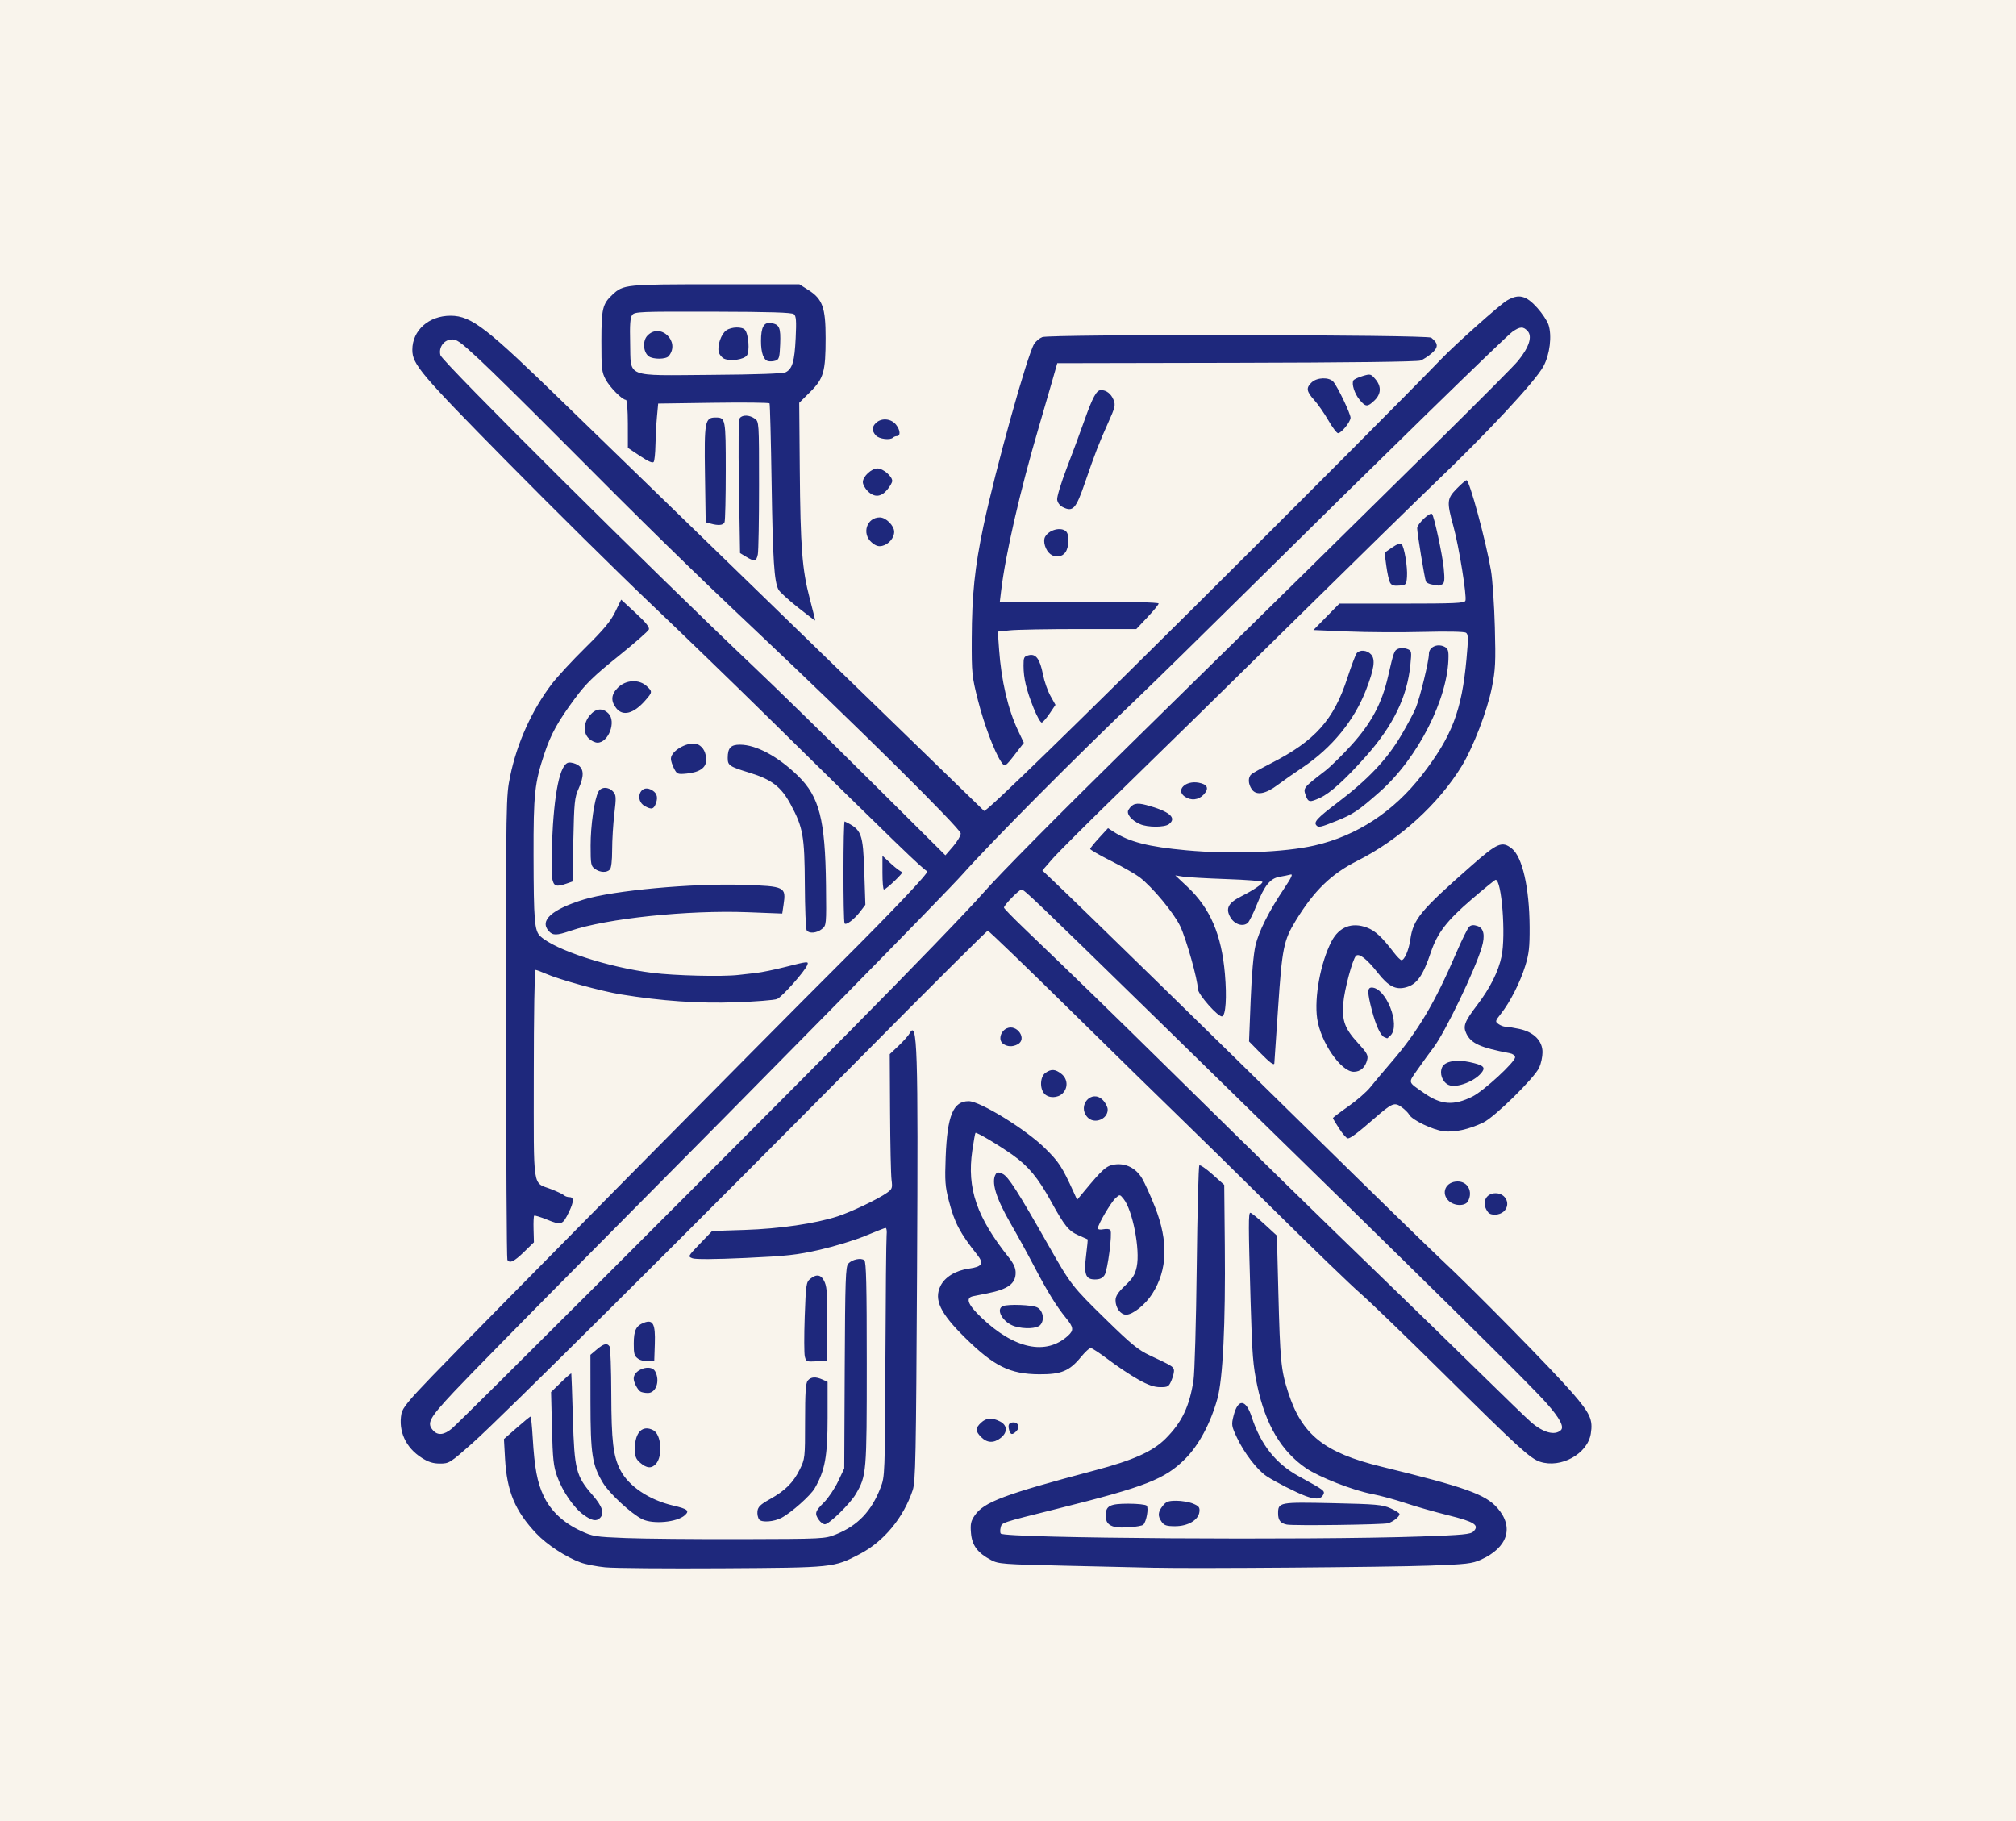 <?xml version="1.0" encoding="UTF-8" standalone="no"?>
<!-- Created with Inkscape (http://www.inkscape.org/) -->

<svg
   width="207.901mm"
   height="187.796mm"
   viewBox="0 0 207.901 187.796"
   version="1.1"
   id="svg1"
   xml:space="preserve"
   xmlns:inkscape="http://www.inkscape.org/namespaces/inkscape"
   xmlns:sodipodi="http://sodipodi.sourceforge.net/DTD/sodipodi-0.dtd"
   xmlns="http://www.w3.org/2000/svg"
   xmlns:svg="http://www.w3.org/2000/svg"><sodipodi:namedview
     id="namedview1"
     pagecolor="#ffffff"
     bordercolor="#000000"
     borderopacity="0.25"
     inkscape:showpageshadow="2"
     inkscape:pageopacity="0.0"
     inkscape:pagecheckerboard="0"
     inkscape:deskcolor="#d1d1d1"
     inkscape:document-units="mm" /><defs
     id="defs1" /><g
     inkscape:label="Layer 1"
     inkscape:groupmode="layer"
     id="layer1"
     transform="translate(-15.79,-13.934)"><rect
       style="fill:#f9f4ec;fill-opacity:1;stroke-width:1.791;stroke-linejoin:round"
       id="rect1"
       width="207.901"
       height="187.796"
       x="15.79"
       y="13.934" /><path
       style="fill:#1e287c;fill-opacity:1;stroke-width:0.763"
       d="m 78.211,175.555 c -0.889,-0.088 -2.025,-0.31 -2.525,-0.492 -1.534,-0.56 -3.489,-1.838 -4.589,-3.001 -2.186,-2.311 -3.034,-4.342 -3.224,-7.717 l -0.113,-2.02 1.322,-1.161 c 0.727,-0.639 1.366,-1.161 1.419,-1.161 0.053,0 0.154,0.977 0.225,2.171 0.186,3.136 0.467,4.634 1.133,6.031 0.73,1.53 2.013,2.741 3.782,3.569 1.275,0.596 1.504,0.634 4.682,0.76 1.838,0.073 7.205,0.123 11.927,0.111 8.487,-0.022 8.598,-0.028 9.753,-0.492 2.249,-0.903 3.667,-2.392 4.602,-4.831 0.438,-1.142 0.445,-1.339 0.494,-13.177 0.027,-6.61 0.083,-12.382 0.125,-12.826 0.044,-0.47 -0.009,-0.79 -0.127,-0.766 -0.111,0.023 -1.065,0.399 -2.121,0.836 -1.055,0.437 -3.146,1.073 -4.646,1.415 -2.361,0.537 -3.391,0.651 -7.676,0.847 -3.117,0.143 -5.134,0.156 -5.448,0.037 -0.496,-0.188 -0.49,-0.199 0.763,-1.504 l 1.262,-1.315 3.378,-0.111 c 3.579,-0.117 7.241,-0.651 9.539,-1.391 1.414,-0.455 4.185,-1.777 5.122,-2.444 0.531,-0.378 0.568,-0.486 0.46,-1.341 -0.065,-0.511 -0.133,-3.634 -0.151,-6.939 l -0.034,-6.009 0.908,-0.859 c 0.499,-0.472 1.005,-1.04 1.124,-1.261 0.817,-1.518 0.908,1.349 0.784,24.457 -0.104,19.335 -0.152,21.736 -0.448,22.623 -0.953,2.848 -2.975,5.293 -5.442,6.581 -2.707,1.414 -2.664,1.409 -14.24,1.478 -5.721,0.034 -11.13,-0.01 -12.018,-0.099 z m 56.76,0.046 c -1.222,-0.03 -5.358,-0.125 -9.191,-0.211 -6.539,-0.146 -7.019,-0.182 -7.777,-0.583 -1.395,-0.737 -1.973,-1.512 -2.079,-2.784 -0.078,-0.936 -0.015,-1.231 0.387,-1.822 0.94,-1.382 3.032,-2.166 12.397,-4.649 3.968,-1.052 5.958,-1.946 7.282,-3.27 1.685,-1.685 2.466,-3.318 2.881,-6.026 0.118,-0.773 0.268,-6.038 0.332,-11.701 0.064,-5.663 0.186,-10.364 0.269,-10.448 0.084,-0.084 0.695,0.333 1.359,0.927 l 1.207,1.079 0.06,6.237 c 0.079,8.113 -0.197,13.795 -0.769,15.832 -0.712,2.538 -1.914,4.781 -3.313,6.18 -2.103,2.103 -4.058,2.867 -13.147,5.137 -5.938,1.483 -5.752,1.421 -5.886,1.954 -0.067,0.266 -0.059,0.546 0.018,0.622 0.485,0.485 31.736,0.7 43.292,0.298 4.39,-0.153 5.154,-0.226 5.45,-0.523 0.646,-0.646 0.099,-0.998 -2.596,-1.664 -1.379,-0.341 -3.371,-0.909 -4.427,-1.263 -1.056,-0.354 -2.604,-0.774 -3.439,-0.934 -1.987,-0.38 -5.471,-1.745 -6.819,-2.671 -2.541,-1.745 -4.162,-4.487 -5.01,-8.471 -0.449,-2.11 -0.534,-3.168 -0.693,-8.665 -0.232,-8.021 -0.235,-9.191 -0.022,-9.191 0.096,0 0.75,0.53 1.454,1.177 l 1.28,1.177 0.147,5.741 c 0.185,7.221 0.271,8.108 1.017,10.424 1.409,4.375 3.721,6.22 9.602,7.657 8.662,2.117 10.73,2.853 11.968,4.259 1.75,1.988 1.076,4.098 -1.706,5.343 -0.894,0.4 -1.496,0.47 -5.252,0.606 -4.425,0.161 -24.423,0.317 -28.279,0.221 z m -4.242,-4.22 c -0.674,-0.185 -0.909,-0.49 -0.909,-1.179 0,-0.994 0.421,-1.212 2.343,-1.212 0.921,0 1.767,0.091 1.878,0.202 0.226,0.226 -0.022,1.638 -0.344,1.96 -0.226,0.226 -2.375,0.391 -2.968,0.228 z m 4.859,-0.517 c -0.422,-0.602 -0.396,-1.009 0.104,-1.645 0.352,-0.447 0.579,-0.532 1.42,-0.532 0.551,0 1.323,0.134 1.716,0.298 0.604,0.252 0.704,0.384 0.65,0.852 -0.098,0.839 -1.178,1.475 -2.507,1.475 -0.876,0 -1.126,-0.081 -1.384,-0.449 z m 12.916,0.28 c -0.654,-0.124 -0.909,-0.444 -0.909,-1.144 0,-1.162 0.106,-1.182 5.634,-1.062 4.475,0.097 5.116,0.154 5.952,0.524 0.516,0.228 0.937,0.497 0.937,0.597 0,0.269 -0.639,0.782 -1.18,0.947 -0.492,0.15 -9.725,0.273 -10.434,0.138 z m -48.264,-0.482 c -0.463,-0.66 -0.4,-0.88 0.513,-1.793 0.455,-0.455 1.114,-1.432 1.464,-2.171 l 0.637,-1.343 0.05,-10.386 c 0.044,-9.083 0.09,-10.43 0.366,-10.735 0.392,-0.433 1.317,-0.627 1.655,-0.348 0.196,0.162 0.252,2.543 0.252,10.651 0,11.312 -0.021,11.561 -1.136,13.467 -0.579,0.99 -2.747,3.109 -3.181,3.109 -0.169,0 -0.448,-0.202 -0.621,-0.449 z m -18.217,-0.074 c -1.137,-0.561 -3.394,-2.648 -4.056,-3.75 -1.114,-1.856 -1.279,-2.926 -1.284,-8.351 l -0.005,-4.848 0.658,-0.555 c 0.721,-0.609 1.068,-0.689 1.318,-0.303 0.09,0.139 0.169,2.343 0.175,4.898 0.013,4.837 0.196,6.393 0.922,7.822 0.849,1.672 2.967,3.102 5.456,3.682 1.505,0.351 1.723,0.532 1.204,1.001 -0.8,0.724 -3.277,0.952 -4.388,0.404 z m 12.065,0.042 c -0.138,-0.166 -0.222,-0.555 -0.186,-0.863 0.052,-0.448 0.307,-0.696 1.277,-1.238 1.594,-0.891 2.422,-1.714 3.089,-3.072 0.537,-1.092 0.547,-1.186 0.547,-4.971 0,-2.972 0.064,-3.934 0.277,-4.191 0.326,-0.393 0.818,-0.425 1.531,-0.1 l 0.514,0.234 v 3.683 c 0,3.992 -0.266,5.452 -1.326,7.289 -0.435,0.754 -2.418,2.517 -3.429,3.049 -0.773,0.407 -2.024,0.504 -2.294,0.178 z m -18.122,-0.496 c -1.01,-0.732 -2.17,-2.422 -2.726,-3.972 -0.367,-1.024 -0.449,-1.79 -0.527,-4.949 l -0.093,-3.737 1.028,-1.002 c 0.565,-0.551 1.042,-0.96 1.059,-0.909 0.017,0.051 0.091,2.139 0.164,4.638 0.155,5.287 0.321,5.935 2.016,7.884 1.025,1.179 1.26,1.896 0.779,2.377 -0.38,0.38 -0.844,0.289 -1.7,-0.331 z m 74.455,-1.939 c -0.965,-0.356 -3.144,-1.466 -4.024,-2.049 -0.957,-0.635 -2.315,-2.404 -3.049,-3.971 -0.561,-1.199 -0.58,-1.323 -0.345,-2.256 0.453,-1.798 1.268,-1.733 1.878,0.149 0.915,2.822 2.484,4.798 4.835,6.087 2.716,1.49 2.746,1.513 2.516,1.942 -0.238,0.444 -0.793,0.474 -1.812,0.098 z m -68.601,-3.419 c -0.468,-0.403 -0.555,-0.636 -0.555,-1.491 0,-1.667 0.803,-2.454 1.902,-1.866 0.821,0.439 0.989,2.665 0.263,3.468 -0.448,0.495 -0.945,0.461 -1.61,-0.111 z m -22.546,-0.522 c -1.639,-1.039 -2.422,-2.749 -2.084,-4.55 0.109,-0.581 0.749,-1.362 3.197,-3.901 4.443,-4.607 34.714,-35.236 41.967,-42.462 5.581,-5.561 9.256,-9.439 9.057,-9.559 -0.634,-0.386 -2.802,-2.484 -16.637,-16.097 C 91.441,84.406 86.022,79.161 82.731,76.031 79.441,72.9 72.851,66.385 68.087,61.552 59.154,52.491 58.314,51.498 58.314,50.008 c 0,-2.007 1.69,-3.516 3.939,-3.516 2.209,0 3.811,1.355 11.676,8.989 l 43.346,42.074 c 0.384,0.372 40.98,-40.185 47.14,-46.592 1.471,-1.53 6.038,-5.602 6.766,-6.033 1.226,-0.726 1.98,-0.545 3.151,0.758 0.5,0.556 1.017,1.338 1.149,1.739 0.373,1.13 0.136,3.072 -0.524,4.283 -0.854,1.57 -5.762,6.837 -11.305,12.133 -1.555,1.486 -8.054,7.849 -14.442,14.139 -6.388,6.29 -14.37,14.114 -17.737,17.387 -3.367,3.272 -6.588,6.485 -7.156,7.139 l -1.034,1.189 1.198,1.133 c 2.454,2.321 16.285,15.826 26.818,26.186 5.987,5.888 11.897,11.65 13.134,12.804 3.317,3.095 11.412,11.328 13.468,13.698 1.889,2.177 2.176,2.807 1.94,4.258 -0.338,2.08 -3.088,3.596 -5.236,2.887 -1.017,-0.336 -2.251,-1.463 -9.943,-9.079 -3.777,-3.74 -7.64,-7.469 -8.585,-8.286 -0.944,-0.817 -4.853,-4.588 -8.686,-8.38 -3.833,-3.792 -8.286,-8.167 -9.897,-9.721 -1.61,-1.554 -6.691,-6.53 -11.291,-11.057 -4.6,-4.527 -8.445,-8.231 -8.546,-8.231 -0.101,0 -5.874,5.749 -12.829,12.776 -18.194,18.382 -37.548,37.613 -40.314,40.059 -2.313,2.045 -2.411,2.107 -3.344,2.107 -0.717,0 -1.199,-0.151 -1.899,-0.595 z m 3.104,-3.001 c 0.887,-0.733 27.035,-26.845 41.204,-41.145 6.054,-6.11 12.194,-12.473 13.645,-14.139 1.556,-1.788 7.803,-8.101 15.241,-15.403 29.034,-28.503 39.031,-38.389 39.885,-39.438 1.125,-1.383 1.482,-2.494 0.979,-3.05 -0.45,-0.498 -0.786,-0.484 -1.567,0.062 -0.672,0.471 -13.318,12.809 -27.398,26.731 -4.612,4.56 -9.567,9.419 -11.011,10.797 -6.667,6.363 -15.289,15.038 -18.269,18.381 -1.918,2.152 -18.681,19.204 -38.917,39.588 -6.122,6.167 -12.235,12.393 -13.584,13.836 -2.557,2.735 -2.811,3.211 -2.118,3.976 0.475,0.524 1.119,0.458 1.91,-0.197 z m 114.38,0.154 c 0.363,-0.337 -0.126,-1.258 -1.475,-2.774 -1.922,-2.16 -10.46,-10.578 -40.11,-39.544 -12.817,-12.521 -13.761,-13.424 -14.037,-13.424 -0.247,0 -1.795,1.587 -1.811,1.857 -0.005,0.077 0.921,1.032 2.057,2.121 5.783,5.546 8.66,8.342 14.296,13.893 10.037,9.885 16.53,16.233 22.525,22.023 3.106,3 7.694,7.464 10.195,9.92 2.501,2.456 4.877,4.751 5.28,5.1 1.264,1.092 2.452,1.412 3.08,0.829 z M 114.866,99.879 C 114.873,99.403 104.026,88.667 93.764,78.993 87.178,72.784 82.437,68.144 73.767,59.421 70.323,55.956 66.479,52.168 65.224,51.002 c -2.024,-1.88 -2.353,-2.112 -2.923,-2.057 -0.772,0.075 -1.288,0.837 -1.093,1.613 0.167,0.664 21.885,22.259 32.353,32.169 2.333,2.209 7.725,7.478 11.983,11.71 l 7.741,7.694 0.787,-0.909 c 0.433,-0.5 0.79,-1.105 0.793,-1.344 z m 2.118,62.253 c -0.617,-0.617 -0.623,-0.93 -0.028,-1.489 0.55,-0.517 1.144,-0.556 1.966,-0.131 0.767,0.397 0.794,1.122 0.064,1.697 -0.706,0.555 -1.396,0.529 -2.002,-0.077 z m 2.87,-0.751 c -0.144,-0.551 -0.011,-0.773 0.462,-0.773 0.502,0 0.669,0.523 0.29,0.903 -0.422,0.422 -0.616,0.388 -0.752,-0.13 z m -38.028,-3.957 c -0.3,-0.201 -0.687,-0.958 -0.687,-1.347 0,-0.941 1.787,-1.532 2.215,-0.734 0.524,0.979 0.097,2.237 -0.757,2.232 -0.302,-0.002 -0.648,-0.07 -0.771,-0.151 z m 51.326,-1.251 c -0.778,-0.437 -2.141,-1.344 -3.03,-2.017 -0.889,-0.672 -1.723,-1.223 -1.855,-1.223 -0.131,-2e-4 -0.579,0.415 -0.995,0.923 -1.194,1.457 -2.037,1.806 -4.32,1.79 -3.015,-0.022 -4.639,-0.822 -7.614,-3.748 -2.592,-2.549 -3.255,-3.942 -2.557,-5.367 0.447,-0.913 1.567,-1.595 2.929,-1.782 1.374,-0.189 1.574,-0.524 0.853,-1.432 -1.785,-2.247 -2.334,-3.291 -2.922,-5.562 -0.382,-1.472 -0.423,-2.041 -0.328,-4.514 0.165,-4.286 0.773,-5.758 2.376,-5.758 1.172,0 5.909,2.92 7.863,4.848 1.452,1.432 1.771,1.921 2.957,4.529 l 0.36,0.793 0.718,-0.865 c 1.926,-2.322 2.312,-2.661 3.165,-2.775 1.143,-0.153 2.173,0.369 2.808,1.423 0.276,0.459 0.878,1.788 1.337,2.955 1.395,3.545 1.303,6.472 -0.284,8.964 -0.711,1.116 -2.002,2.145 -2.691,2.145 -0.572,0 -1.092,-0.704 -1.092,-1.48 0,-0.435 0.251,-0.82 0.988,-1.52 0.794,-0.754 1.029,-1.136 1.199,-1.949 0.368,-1.759 -0.427,-5.842 -1.362,-6.996 -0.382,-0.471 -0.384,-0.472 -0.821,-0.076 -0.472,0.427 -1.822,2.723 -1.822,3.098 0,0.143 0.216,0.185 0.581,0.112 0.32,-0.064 0.639,-0.023 0.71,0.091 0.21,0.339 -0.285,4.139 -0.603,4.631 -0.213,0.329 -0.489,0.454 -1.001,0.454 -0.966,0 -1.152,-0.532 -0.895,-2.559 0.108,-0.852 0.174,-1.561 0.147,-1.576 -0.027,-0.015 -0.445,-0.199 -0.928,-0.409 -1.031,-0.449 -1.44,-0.954 -2.862,-3.535 -1.315,-2.385 -2.321,-3.603 -3.91,-4.734 -1.447,-1.03 -3.76,-2.405 -3.865,-2.3 -0.04,0.04 -0.188,0.868 -0.329,1.839 -0.563,3.892 0.453,6.856 3.774,11.018 0.489,0.613 0.698,1.081 0.698,1.565 0,1.129 -0.797,1.708 -2.921,2.126 -0.56,0.11 -1.222,0.243 -1.472,0.295 -0.809,0.17 -0.541,0.862 0.845,2.188 3.409,3.261 6.688,3.95 8.952,1.881 0.612,-0.559 0.575,-0.864 -0.224,-1.839 -0.975,-1.191 -1.917,-2.724 -3.305,-5.374 -0.669,-1.278 -1.743,-3.232 -2.386,-4.343 -1.528,-2.638 -2.035,-4.325 -1.537,-5.111 0.134,-0.211 0.274,-0.214 0.712,-0.014 0.568,0.259 1.556,1.803 4.748,7.419 2.283,4.017 2.421,4.194 5.91,7.605 2.601,2.543 3.329,3.138 4.515,3.692 2.266,1.06 2.418,1.151 2.484,1.495 0.035,0.18 -0.074,0.654 -0.241,1.054 -0.282,0.675 -0.365,0.727 -1.172,0.724 -0.633,-0.002 -1.252,-0.218 -2.283,-0.797 z m -51.558,-2.134 c -0.389,-0.275 -0.454,-0.501 -0.448,-1.572 0.007,-1.363 0.239,-1.831 1.064,-2.144 0.927,-0.353 1.177,0.138 1.109,2.178 l -0.058,1.745 -0.606,0.058 c -0.333,0.032 -0.81,-0.087 -1.06,-0.264 z m 17.196,-0.222 c -0.076,-0.302 -0.081,-2.148 -0.012,-4.101 0.117,-3.3 0.157,-3.576 0.558,-3.904 0.685,-0.561 1.177,-0.445 1.513,0.358 0.233,0.557 0.285,1.512 0.242,4.393 l -0.055,3.682 -1.054,0.061 c -1,0.058 -1.061,0.032 -1.192,-0.489 z m 21.661,-3.114 c -1.22,-0.365 -2.043,-1.776 -1.22,-2.092 0.57,-0.219 2.999,-0.124 3.518,0.137 0.622,0.313 0.79,1.345 0.299,1.835 -0.357,0.357 -1.611,0.415 -2.598,0.119 z m -52.338,-6.857 c -0.067,-0.109 -0.127,-10.903 -0.132,-23.986 -0.01,-23.621 -0.007,-23.803 0.427,-25.909 0.701,-3.401 2.234,-6.791 4.293,-9.494 0.55,-0.722 2.106,-2.404 3.458,-3.737 1.891,-1.865 2.6,-2.715 3.074,-3.688 l 0.616,-1.265 1.49,1.376 c 1.05,0.97 1.453,1.472 1.365,1.702 -0.069,0.179 -1.5,1.432 -3.181,2.784 -2.501,2.012 -3.305,2.795 -4.428,4.309 -1.756,2.37 -2.487,3.686 -3.15,5.671 -1.022,3.06 -1.144,4.194 -1.131,10.521 0.013,6.806 0.096,7.789 0.702,8.348 1.536,1.419 6.977,3.196 11.545,3.772 2.326,0.293 7.199,0.411 8.885,0.216 0.444,-0.052 1.268,-0.145 1.83,-0.208 0.562,-0.063 1.914,-0.34 3.005,-0.617 2.318,-0.588 2.415,-0.597 2.266,-0.209 -0.251,0.654 -2.619,3.318 -3.125,3.515 -0.298,0.116 -2.224,0.269 -4.279,0.339 -3.825,0.13 -7.608,-0.13 -11.809,-0.812 -2.041,-0.331 -6.368,-1.522 -7.744,-2.131 -0.495,-0.219 -0.979,-0.398 -1.076,-0.398 -0.098,0 -0.176,4.773 -0.176,10.775 0,12.228 -0.178,11.066 1.818,11.846 0.611,0.239 1.197,0.519 1.303,0.622 0.106,0.103 0.356,0.188 0.555,0.188 0.477,0 0.461,0.478 -0.051,1.536 -0.647,1.337 -0.78,1.385 -2.227,0.797 -0.696,-0.283 -1.308,-0.47 -1.361,-0.417 -0.053,0.053 -0.08,0.692 -0.06,1.42 l 0.036,1.323 -1.03,1.004 c -1.012,0.986 -1.465,1.199 -1.708,0.805 z M 169.257,138.945 c -0.721,-0.901 -0.3,-1.969 0.775,-1.969 1.077,0 1.597,1.189 0.826,1.888 -0.436,0.395 -1.315,0.44 -1.601,0.082 z m -4.051,-1.169 c -0.868,-0.808 -0.326,-2.012 0.906,-2.012 1.047,0 1.597,1.046 1.069,2.033 -0.284,0.531 -1.395,0.519 -1.975,-0.021 z m -11.302,-7.454 c -0.359,-0.549 -0.653,-1.041 -0.653,-1.094 0,-0.053 0.714,-0.596 1.586,-1.208 0.872,-0.611 1.895,-1.502 2.272,-1.979 0.378,-0.477 1.357,-1.643 2.177,-2.592 2.722,-3.15 4.478,-6.108 6.684,-11.26 0.581,-1.356 1.189,-2.576 1.351,-2.711 0.206,-0.171 0.46,-0.187 0.839,-0.055 0.652,0.228 0.802,0.979 0.438,2.199 -0.712,2.387 -3.792,8.782 -4.98,10.338 -0.377,0.494 -1.1,1.491 -1.606,2.215 -1.034,1.479 -1.088,1.266 0.631,2.468 1.763,1.232 3.055,1.326 4.996,0.362 1.164,-0.578 4.396,-3.558 4.396,-4.053 0,-0.177 -0.237,-0.354 -0.555,-0.415 -3.012,-0.571 -3.97,-1.002 -4.462,-2.006 -0.379,-0.774 -0.21,-1.228 1.1,-2.952 1.347,-1.771 2.196,-3.466 2.522,-5.031 0.455,-2.186 0.013,-7.891 -0.612,-7.891 -0.068,0 -1.178,0.904 -2.466,2.009 -2.565,2.201 -3.539,3.464 -4.212,5.461 -0.818,2.429 -1.434,3.301 -2.549,3.612 -1.064,0.297 -1.819,-0.085 -2.908,-1.471 -1.145,-1.457 -1.95,-2.084 -2.268,-1.767 -0.357,0.357 -1.199,3.508 -1.31,4.903 -0.142,1.782 0.163,2.609 1.502,4.065 0.938,1.02 1.083,1.28 0.969,1.738 -0.2,0.8 -0.695,1.245 -1.386,1.245 -1.322,0 -3.423,-3.051 -3.774,-5.48 -0.317,-2.196 0.351,-5.797 1.478,-7.964 0.781,-1.501 2.108,-2.013 3.669,-1.417 0.851,0.325 1.536,0.964 2.797,2.611 0.31,0.405 0.649,0.737 0.752,0.737 0.308,0 0.755,-1.045 0.91,-2.124 0.3,-2.099 1.018,-2.964 6.315,-7.623 2.676,-2.353 3.142,-2.551 4.145,-1.763 1.091,0.858 1.817,4.044 1.841,8.075 0.012,2.1 -0.064,2.78 -0.454,4.04 -0.523,1.69 -1.564,3.737 -2.507,4.927 -0.594,0.751 -0.606,0.799 -0.248,1.06 0.206,0.151 0.534,0.274 0.73,0.274 0.195,0 0.836,0.103 1.422,0.229 1.483,0.318 2.387,1.225 2.387,2.397 0,0.466 -0.153,1.18 -0.339,1.586 -0.496,1.08 -4.607,5.119 -5.772,5.672 -1.51,0.716 -2.961,1.034 -4.089,0.896 -1.128,-0.138 -3.253,-1.163 -3.546,-1.71 -0.105,-0.196 -0.461,-0.548 -0.791,-0.784 -0.737,-0.525 -0.964,-0.429 -2.834,1.198 -1.733,1.507 -2.43,2.03 -2.707,2.03 -0.126,0 -0.522,-0.449 -0.882,-0.998 z m -25.972,-1.189 c -1.088,-1.203 0.439,-2.915 1.581,-1.773 0.28,0.28 0.508,0.726 0.508,0.991 0,1.012 -1.406,1.538 -2.09,0.782 z m -4.444,-2.424 c -0.5,-0.553 -0.436,-1.759 0.115,-2.144 0.602,-0.422 1.009,-0.396 1.645,0.104 0.651,0.512 0.709,1.424 0.128,2.005 -0.505,0.505 -1.447,0.522 -1.888,0.035 z m 41.661,-0.915 c -0.628,-0.313 -0.931,-1.171 -0.64,-1.809 0.278,-0.61 1.444,-0.831 2.819,-0.536 1.331,0.286 1.635,0.496 1.36,0.937 -0.616,0.988 -2.71,1.821 -3.539,1.408 z m -19.413,-3.311 -1.139,-1.161 0.168,-4.242 c 0.103,-2.611 0.293,-4.78 0.494,-5.64 0.347,-1.486 1.37,-3.514 2.997,-5.943 0.731,-1.092 0.895,-1.457 0.621,-1.381 -0.205,0.057 -0.708,0.16 -1.118,0.229 -0.976,0.164 -1.551,0.869 -2.373,2.909 -0.361,0.896 -0.779,1.731 -0.928,1.855 -0.504,0.419 -1.36,0.142 -1.777,-0.575 -0.535,-0.919 -0.241,-1.491 1.12,-2.177 1.267,-0.638 2.179,-1.259 2.179,-1.483 0,-0.089 -1.659,-0.219 -3.686,-0.289 -2.027,-0.07 -4.05,-0.184 -4.494,-0.254 l -0.808,-0.127 1.262,1.187 c 2.336,2.198 3.508,4.927 3.856,8.978 0.206,2.407 0.087,4.245 -0.285,4.368 -0.382,0.126 -2.51,-2.28 -2.51,-2.839 0,-0.911 -1.182,-5.114 -1.814,-6.452 -0.644,-1.362 -2.875,-4.049 -4.2,-5.058 -0.414,-0.315 -1.73,-1.066 -2.925,-1.668 -1.194,-0.602 -2.168,-1.162 -2.163,-1.245 0.004,-0.082 0.421,-0.598 0.925,-1.146 l 0.917,-0.997 0.54,0.352 c 1.631,1.064 3.62,1.574 7.549,1.933 4.631,0.424 10.069,0.22 13.208,-0.496 4.35,-0.992 8.159,-3.488 11.079,-7.261 3.095,-3.999 4.1,-6.619 4.592,-11.97 0.196,-2.128 0.188,-2.548 -0.053,-2.71 -0.17,-0.114 -1.956,-0.148 -4.426,-0.084 -2.277,0.059 -5.753,0.04 -7.723,-0.042 l -3.582,-0.15 1.338,-1.363 1.338,-1.363 h 6.442 c 5.431,0 6.46,-0.046 6.554,-0.292 0.168,-0.438 -0.666,-5.613 -1.239,-7.685 -0.699,-2.531 -0.671,-2.844 0.348,-3.882 0.468,-0.476 0.919,-0.866 1.003,-0.866 0.307,0 1.995,6.226 2.52,9.292 0.162,0.944 0.343,3.58 0.403,5.858 0.096,3.642 0.059,4.391 -0.304,6.218 -0.475,2.39 -1.919,6.16 -3.104,8.101 -2.399,3.933 -6.426,7.589 -10.761,9.773 -2.706,1.363 -4.467,3.072 -6.373,6.187 -1.237,2.022 -1.4,2.834 -1.812,9.009 -0.207,3.111 -0.382,5.678 -0.388,5.706 -0.048,0.219 -0.491,-0.117 -1.466,-1.111 z m -26.512,-0.928 c -0.498,-0.364 -0.271,-1.28 0.392,-1.582 1.051,-0.479 2.136,1.104 1.127,1.644 -0.532,0.285 -1.075,0.263 -1.519,-0.062 z m 39.325,-0.672 c -0.387,-0.156 -0.877,-1.218 -1.287,-2.794 -0.474,-1.82 -0.478,-2.323 -0.016,-2.323 1.475,0 3.006,3.877 1.949,4.934 -0.175,0.175 -0.334,0.31 -0.353,0.301 -0.02,-0.009 -0.152,-0.062 -0.293,-0.119 z M 72.384,109.943 c -0.979,-1.082 0.295,-2.232 3.605,-3.253 3.011,-0.929 11.255,-1.687 16.462,-1.513 4.296,0.143 4.421,0.205 4.144,2.051 l -0.136,0.908 -3.57,-0.138 c -6.156,-0.237 -14.541,0.643 -18.265,1.917 -1.439,0.492 -1.816,0.497 -2.24,0.028 z m 26.593,-0.085 c -0.09,-0.139 -0.174,-2.252 -0.187,-4.696 -0.027,-5.021 -0.181,-5.896 -1.465,-8.282 -0.974,-1.811 -1.944,-2.559 -4.23,-3.26 -2.094,-0.642 -2.26,-0.755 -2.26,-1.525 0,-1.033 0.318,-1.376 1.27,-1.371 1.686,0.009 3.918,1.211 5.981,3.218 2.204,2.144 2.811,4.521 2.886,11.296 0.045,4.084 0.042,4.119 -0.422,4.494 -0.535,0.433 -1.332,0.497 -1.572,0.126 z m 3.912,-0.709 c -0.16,-0.275 -0.151,-10.585 0.009,-10.508 1.763,0.848 1.89,1.181 2.027,5.31 l 0.108,3.283 -0.547,0.717 c -0.601,0.787 -1.461,1.433 -1.597,1.199 z m 3.904,-5.225 v -1.743 l 0.904,0.834 c 0.497,0.459 1.006,0.834 1.13,0.834 0.241,0 -1.628,1.796 -1.883,1.81 -0.083,0.005 -0.151,-0.776 -0.151,-1.735 z m -34.056,0.595 c -0.077,-0.409 -0.086,-2.068 -0.02,-3.686 0.21,-5.184 0.824,-8.134 1.719,-8.261 0.256,-0.036 0.688,0.079 0.959,0.257 0.626,0.41 0.641,1.144 0.052,2.46 -0.398,0.887 -0.45,1.41 -0.53,5.266 l -0.088,4.281 -0.612,0.213 c -1.073,0.374 -1.328,0.283 -1.48,-0.53 z m 4.408,-0.985 c -0.415,-0.291 -0.449,-0.474 -0.449,-2.406 0,-2.092 0.389,-4.778 0.804,-5.553 0.28,-0.524 1.045,-0.532 1.511,-0.016 0.325,0.359 0.337,0.57 0.132,2.307 -0.124,1.051 -0.225,2.719 -0.225,3.705 0,1.126 -0.09,1.884 -0.242,2.036 -0.334,0.334 -0.995,0.303 -1.531,-0.072 z m 56.21,-4.615 c -0.9,-0.397 -1.446,-1.077 -1.19,-1.482 0.41,-0.65 0.821,-0.759 1.837,-0.488 2.384,0.638 3.191,1.32 2.332,1.972 -0.454,0.345 -2.196,0.344 -2.979,-0.002 z m 18.213,0.149 c -0.346,-0.346 0.024,-0.752 2.138,-2.355 3.138,-2.379 5.095,-4.441 6.553,-6.903 0.658,-1.111 1.355,-2.42 1.548,-2.908 0.454,-1.145 1.341,-4.803 1.341,-5.53 3.3e-4,-0.696 0.826,-1.103 1.56,-0.769 0.363,0.165 0.46,0.374 0.46,0.985 0,4.31 -3.135,10.505 -7.082,13.994 -2.197,1.942 -2.753,2.315 -4.466,3.001 -1.631,0.653 -1.836,0.702 -2.052,0.485 z M 82.301,97.067 c -1.077,-0.583 -0.536,-2.236 0.567,-1.733 0.627,0.286 0.811,0.734 0.575,1.402 -0.229,0.647 -0.444,0.709 -1.142,0.331 z m 68.132,-1.146 c -0.257,-0.733 -0.229,-0.769 1.987,-2.474 0.577,-0.444 1.825,-1.667 2.772,-2.718 2.024,-2.244 3.112,-4.286 3.735,-7.01 0.595,-2.602 0.646,-2.737 1.09,-2.899 0.222,-0.081 0.62,-0.067 0.884,0.031 0.464,0.173 0.476,0.227 0.337,1.631 -0.326,3.312 -1.771,6.282 -4.601,9.46 -2.137,2.4 -3.664,3.782 -4.7,4.257 -1.101,0.504 -1.238,0.478 -1.504,-0.278 z m -12.471,0.153 c -0.95,-0.666 0.082,-1.686 1.447,-1.43 0.924,0.173 1.097,0.601 0.5,1.236 -0.529,0.563 -1.309,0.64 -1.947,0.193 z m 6.932,-0.731 c -0.406,-0.579 -0.425,-1.263 -0.044,-1.579 0.157,-0.13 1.056,-0.63 1.998,-1.111 4.564,-2.329 6.481,-4.47 7.898,-8.826 0.407,-1.251 0.839,-2.393 0.96,-2.539 0.323,-0.389 1.065,-0.322 1.478,0.134 0.461,0.509 0.325,1.47 -0.518,3.654 -1.219,3.16 -3.525,5.978 -6.547,7.999 -0.889,0.594 -2.043,1.403 -2.564,1.797 -1.249,0.943 -2.21,1.113 -2.661,0.47 z M 85.298,93.177 c -0.176,-0.341 -0.321,-0.79 -0.321,-0.999 0,-0.889 1.977,-1.915 2.82,-1.463 0.53,0.283 0.816,0.845 0.816,1.602 0,0.787 -0.685,1.258 -2.014,1.386 -0.93,0.089 -0.998,0.062 -1.301,-0.526 z M 119.022,92.478 c -0.706,-1.077 -1.76,-3.884 -2.378,-6.328 -0.628,-2.487 -0.656,-2.766 -0.643,-6.338 0.017,-4.545 0.31,-7.371 1.204,-11.614 1.22,-5.794 4.554,-17.763 5.239,-18.809 0.18,-0.275 0.556,-0.586 0.835,-0.693 0.825,-0.314 39.713,-0.256 40.109,0.06 0.735,0.587 0.753,0.987 0.07,1.587 -0.357,0.313 -0.885,0.66 -1.174,0.769 -0.33,0.125 -7.399,0.214 -18.994,0.237 l -18.468,0.037 -0.554,1.942 c -0.305,1.068 -0.902,3.124 -1.327,4.568 -1.952,6.629 -3.462,13.192 -3.916,17.018 l -0.126,1.06 h 8.188 c 5.081,0 8.188,0.073 8.188,0.193 0,0.106 -0.518,0.743 -1.152,1.414 l -1.152,1.221 h -5.888 c -3.238,0 -6.452,0.059 -7.141,0.131 l -1.252,0.131 0.131,1.839 c 0.228,3.21 0.917,6.167 1.944,8.34 l 0.61,1.291 -0.856,1.109 c -1.072,1.39 -1.116,1.414 -1.495,0.835 z M 76.532,90.105 c -0.62,-0.577 -0.585,-1.609 0.081,-2.401 0.619,-0.735 1.313,-0.805 1.924,-0.194 0.827,0.827 0.006,3.006 -1.132,3.006 -0.237,0 -0.631,-0.185 -0.874,-0.412 z M 122.377,86.94 c -0.749,-1.88 -1.03,-3.059 -1.036,-4.347 -0.004,-0.869 0.044,-0.968 0.534,-1.091 0.74,-0.186 1.156,0.376 1.471,1.983 0.137,0.702 0.484,1.694 0.77,2.205 l 0.52,0.929 -0.589,0.874 c -0.324,0.48 -0.691,0.907 -0.816,0.948 -0.125,0.041 -0.508,-0.634 -0.853,-1.499 z m -43.041,0.015 c -0.58,-0.738 -0.525,-1.412 0.172,-2.109 0.827,-0.827 2.191,-0.894 2.987,-0.146 0.592,0.556 0.585,0.613 -0.174,1.478 -1.196,1.362 -2.3,1.649 -2.985,0.777 z M 98.063,76.56 c -0.968,-0.767 -1.863,-1.585 -1.988,-1.819 -0.447,-0.836 -0.589,-3.023 -0.712,-10.988 -0.069,-4.444 -0.164,-8.144 -0.213,-8.223 -0.048,-0.079 -2.653,-0.107 -5.787,-0.062 l -5.699,0.081 -0.126,1.375 c -0.07,0.756 -0.139,2.057 -0.155,2.89 -0.015,0.833 -0.095,1.62 -0.177,1.748 -0.102,0.16 -0.546,-0.032 -1.408,-0.606 l -1.259,-0.839 -0.003,-2.474 c -0.002,-1.453 -0.083,-2.474 -0.198,-2.474 -0.376,0 -1.651,-1.283 -2.089,-2.102 -0.401,-0.75 -0.442,-1.119 -0.44,-3.958 0.003,-3.352 0.117,-3.83 1.142,-4.788 1.125,-1.05 1.323,-1.07 10.625,-1.07 h 8.653 l 0.919,0.583 c 1.467,0.93 1.786,1.813 1.786,4.946 0,3.492 -0.202,4.195 -1.6,5.58 l -1.123,1.112 0.057,6.868 c 0.066,8.065 0.242,10.329 1.032,13.331 0.322,1.222 0.571,2.236 0.554,2.253 -0.017,0.017 -0.823,-0.597 -1.791,-1.363 z M 96.822,52.316 c 0.684,-0.351 0.908,-1.122 1.023,-3.514 0.086,-1.786 0.049,-2.279 -0.182,-2.471 -0.212,-0.176 -2.45,-0.245 -8.349,-0.259 -7.565,-0.018 -8.076,0.003 -8.332,0.347 -0.203,0.273 -0.256,1.004 -0.209,2.859 0.093,3.671 -0.645,3.378 8.348,3.312 4.779,-0.035 7.417,-0.129 7.701,-0.275 z m -1.807,-1.14 c -0.478,-0.106 -0.746,-0.849 -0.746,-2.071 0,-1.431 0.292,-1.963 1.019,-1.856 0.884,0.13 1.025,0.448 0.959,2.172 -0.051,1.353 -0.114,1.58 -0.463,1.699 -0.222,0.075 -0.568,0.101 -0.769,0.056 z m -4.527,-0.243 c -0.247,-0.105 -0.505,-0.417 -0.575,-0.694 -0.169,-0.675 0.246,-1.866 0.781,-2.241 0.529,-0.371 1.63,-0.397 1.922,-0.046 0.372,0.448 0.505,2.224 0.197,2.634 -0.319,0.427 -1.665,0.627 -2.325,0.346 z m -7.799,-0.259 c -0.569,-0.416 -0.648,-1.584 -0.143,-2.12 1.331,-1.414 3.447,0.604 2.204,2.102 -0.284,0.342 -1.602,0.354 -2.061,0.019 z m 76.447,23.33 c -0.111,-0.207 -0.283,-0.983 -0.382,-1.725 l -0.181,-1.348 0.781,-0.541 c 0.498,-0.345 0.851,-0.471 0.974,-0.347 0.283,0.283 0.632,2.374 0.56,3.362 -0.06,0.824 -0.087,0.855 -0.806,0.914 -0.561,0.047 -0.794,-0.031 -0.946,-0.315 z m 4.355,0.208 c -0.312,-0.047 -0.607,-0.192 -0.655,-0.323 -0.146,-0.397 -0.899,-4.992 -0.899,-5.486 0,-0.436 1.311,-1.689 1.534,-1.466 0.209,0.209 1.069,4.186 1.204,5.573 0.114,1.168 0.086,1.524 -0.135,1.663 -0.154,0.098 -0.326,0.166 -0.382,0.151 -0.056,-0.015 -0.356,-0.066 -0.668,-0.112 z M 92.734,71.349 92.108,70.967 91.996,64.128 c -0.074,-4.54 -0.043,-6.924 0.095,-7.091 0.284,-0.346 0.986,-0.317 1.527,0.062 0.448,0.314 0.449,0.326 0.449,6.842 0,3.59 -0.057,6.812 -0.126,7.159 -0.146,0.732 -0.346,0.773 -1.207,0.248 z m 31.376,-0.273 c -0.506,-0.385 -0.794,-1.316 -0.548,-1.776 0.398,-0.743 1.666,-1.068 2.177,-0.557 0.343,0.343 0.301,1.604 -0.072,2.137 -0.348,0.497 -1.045,0.585 -1.557,0.196 z m -18.432,-1.214 c -1.048,-0.902 -0.501,-2.573 0.843,-2.573 0.633,0 1.483,0.85 1.483,1.483 0,0.632 -0.562,1.293 -1.234,1.452 -0.387,0.091 -0.678,-0.005 -1.092,-0.362 z M 89.043,67.922 88.564,67.787 88.491,62.852 c -0.081,-5.471 -0.008,-5.865 1.097,-5.865 1.025,0 1.046,0.11 1.046,5.478 0,2.746 -0.055,5.137 -0.123,5.312 -0.126,0.329 -0.632,0.379 -1.467,0.145 z m 36.332,-1.701 c -0.303,-0.152 -0.529,-0.461 -0.566,-0.77 -0.033,-0.284 0.408,-1.736 0.981,-3.227 0.573,-1.491 1.392,-3.698 1.819,-4.904 0.861,-2.432 1.258,-3.16 1.722,-3.16 0.548,0 1.031,0.372 1.287,0.991 0.226,0.547 0.175,0.768 -0.552,2.381 -0.93,2.065 -1.371,3.204 -2.369,6.115 -0.954,2.784 -1.251,3.114 -2.323,2.574 z m -20.107,-1.65 c -0.273,-0.273 -0.496,-0.686 -0.496,-0.918 0,-0.587 0.886,-1.414 1.515,-1.414 0.566,0 1.515,0.807 1.515,1.288 0,0.163 -0.235,0.576 -0.523,0.918 -0.64,0.761 -1.332,0.804 -2.011,0.126 z m 0.848,-5.731 c -0.434,-0.48 -0.423,-0.901 0.035,-1.316 0.58,-0.525 1.548,-0.427 2.048,0.208 0.441,0.561 0.479,1.175 0.071,1.175 -0.128,0 -0.301,0.068 -0.384,0.151 -0.292,0.292 -1.436,0.151 -1.77,-0.218 z m 46.658,-1.564 c -0.42,-0.73 -1.075,-1.673 -1.457,-2.095 -0.809,-0.895 -0.859,-1.257 -0.252,-1.822 0.56,-0.522 1.795,-0.554 2.228,-0.058 0.441,0.505 1.774,3.292 1.774,3.709 0,0.421 -0.947,1.593 -1.288,1.593 -0.133,0 -0.585,-0.597 -1.005,-1.327 z m 3.237,-2.102 c -0.527,-0.627 -0.862,-1.667 -0.648,-2.014 0.068,-0.111 0.496,-0.313 0.951,-0.449 0.791,-0.237 0.846,-0.224 1.304,0.309 0.647,0.752 0.615,1.539 -0.088,2.213 -0.718,0.687 -0.898,0.68 -1.519,-0.058 z"
       id="path1"
       sodipodi:nodetypes="cssscssssscccssssssssscssssscscssscccsssccssssssccsssscsssssssssscsssssssssssssssssssssssssssscsscsssssscccsccssssssccssssssscsssssssscssssssssssssssssssssssssssssssssssscssssscsssssssssssssssssssssssssssssssssssscssssssssssssssscsscsssccsssscsscccssscssssssssscssssssssssssccssscssssssssssssssscssssccccssssccsscssssccccssssssssssscssssssssssssssssssssssscscsssssssssssssssssssssssssssssssssssssssssssssssssssssssssssssssssssssssssssssssccssscsscssscccssssssscscsssssssscccssssssscssssssccssccsssscsssssscsssssssssscssccscsccscsscssssssscssscssssssccssssssssssssssssssssssssssssssssssssssssssssssssssscssssssssscscscssscsscsscsccssssssscssscsssssssscsssscssssccsscsscssscsssccsssscsssssssssssssssssssssssscsssssssssssssccssssssccsscccsssssccssssscssssssssssssssscssssccssssssssscsssss" /></g></svg>
